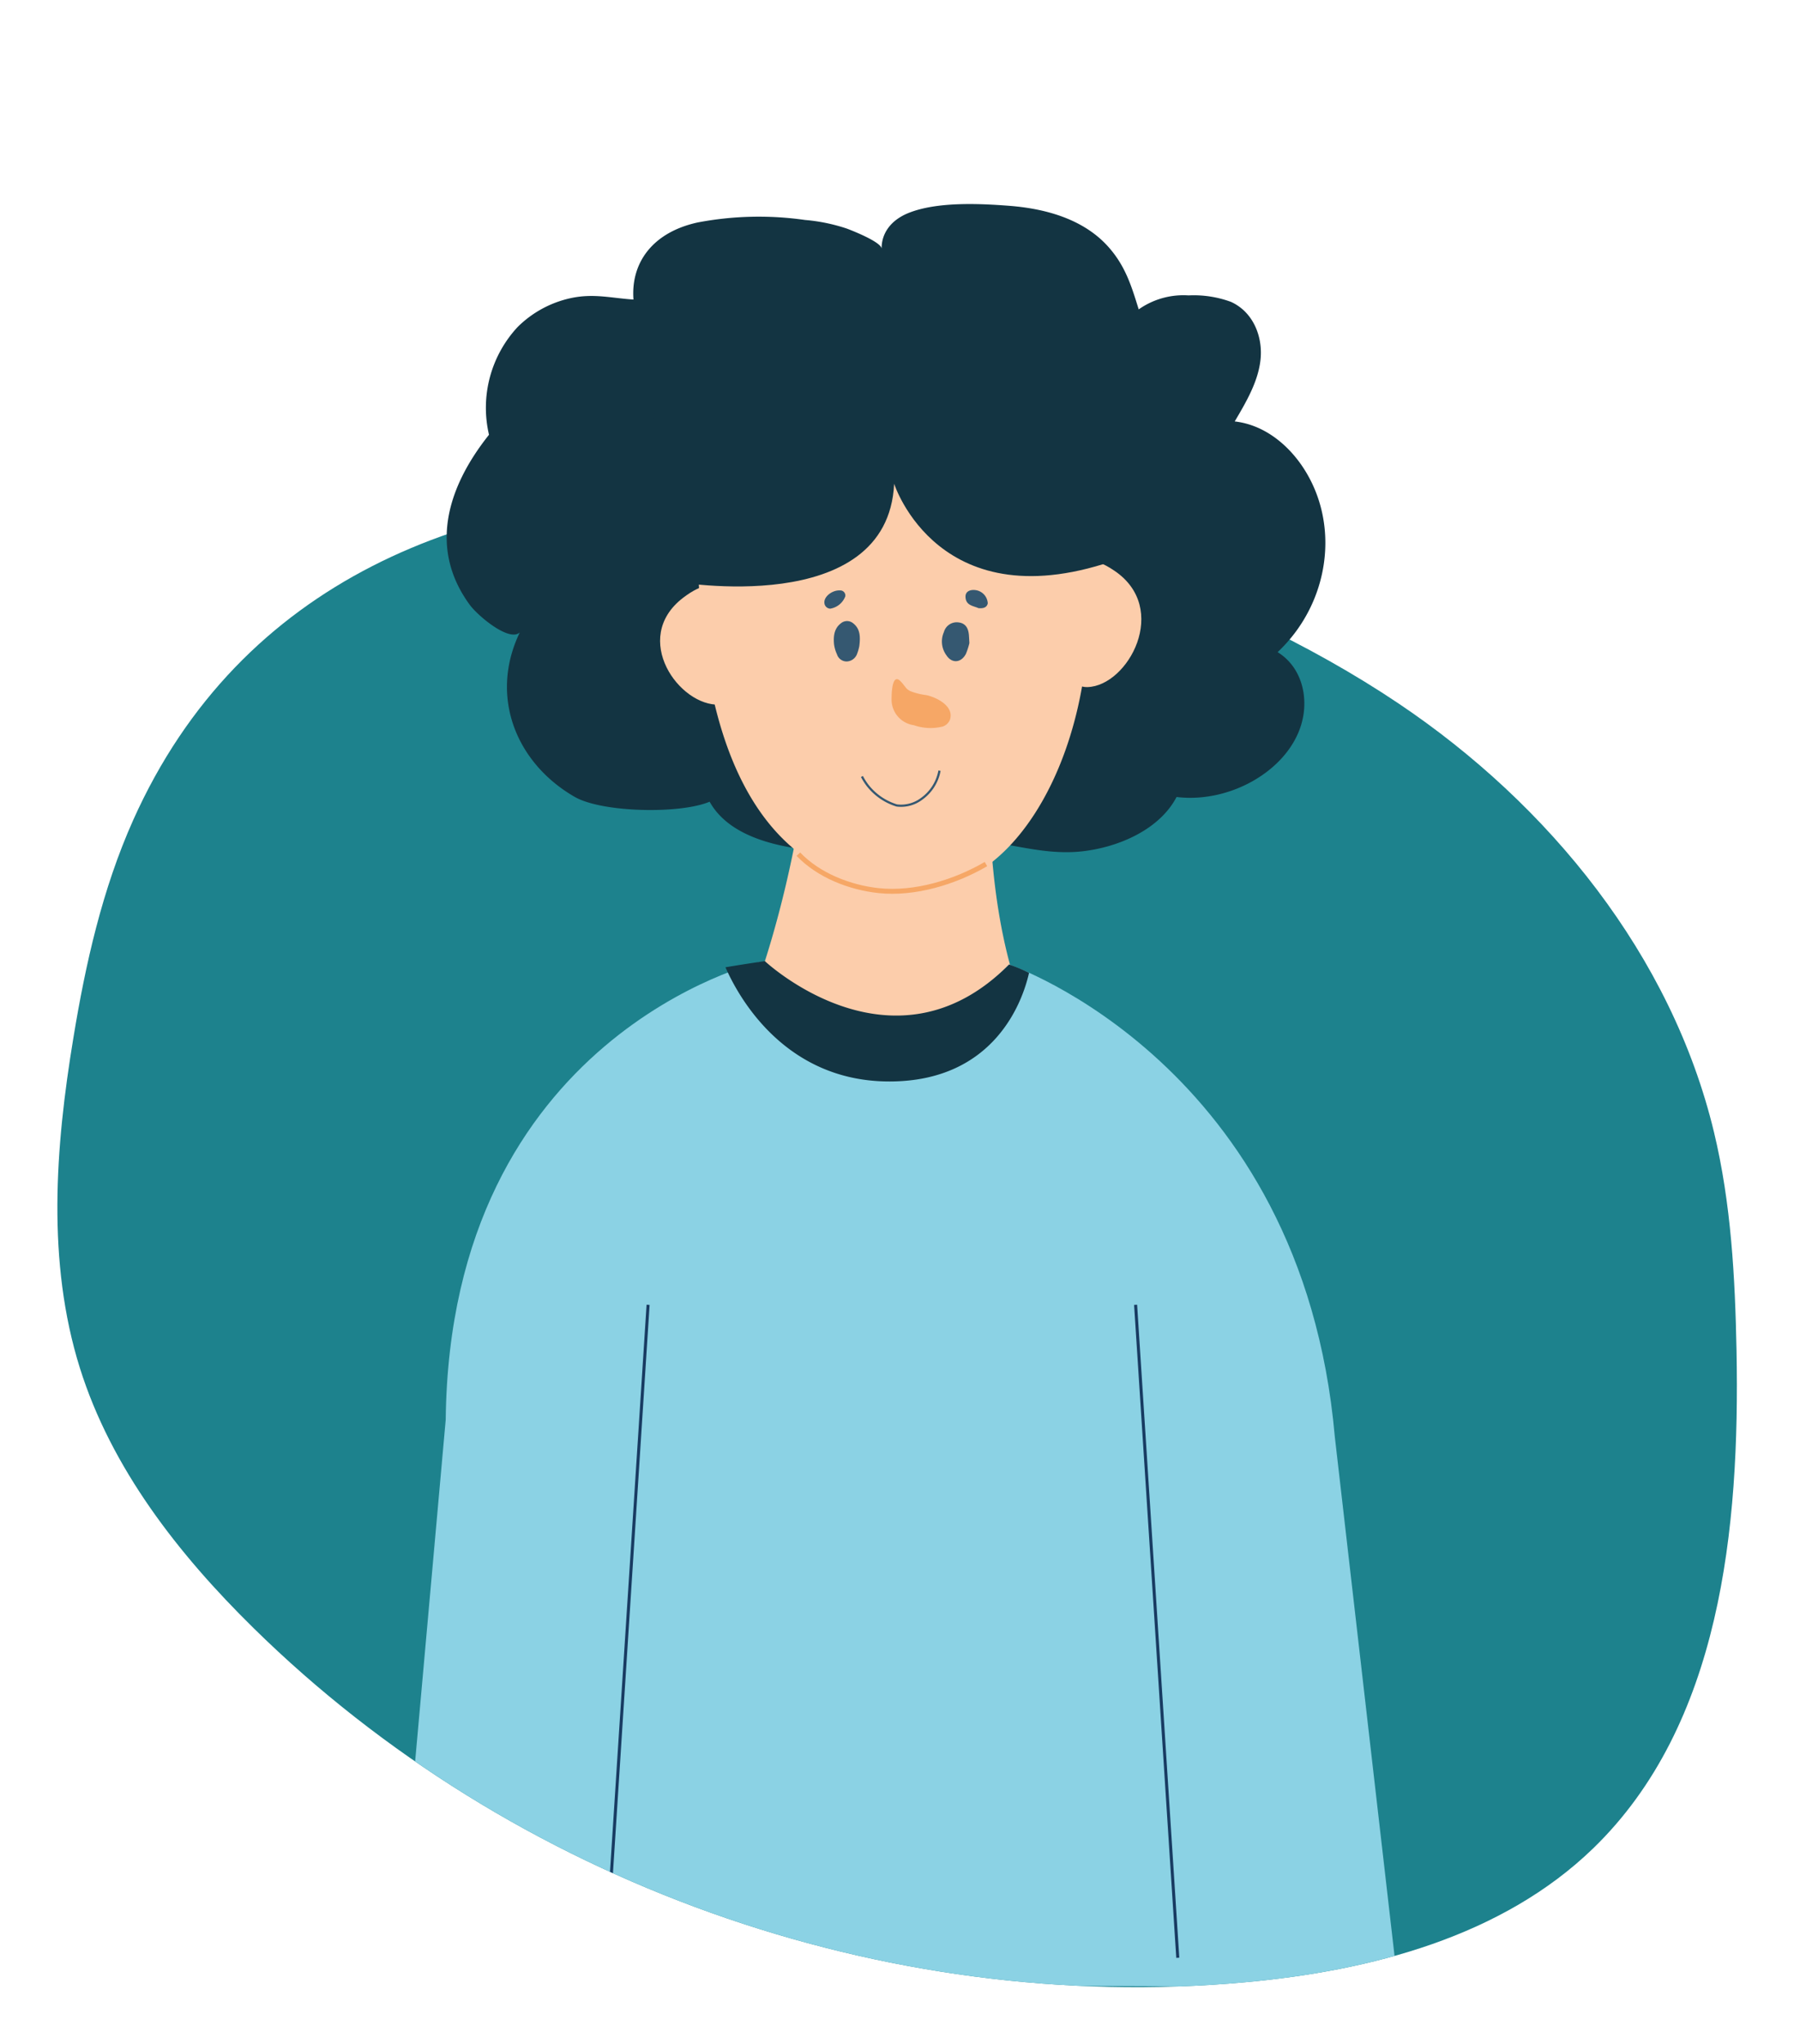 <svg id="Capa_1" data-name="Capa 1" xmlns="http://www.w3.org/2000/svg" xmlns:xlink="http://www.w3.org/1999/xlink" viewBox="0 0 278.21 315.96"><defs><style>.cls-1,.cls-11,.cls-7,.cls-9{fill:none;}.cls-2{fill:#1d828d;}.cls-3{clip-path:url(#clip-path);}.cls-4{fill:#fccdab;}.cls-5{fill:#8bd2e4;}.cls-6{fill:#133442;}.cls-7{stroke:#355871;stroke-width:0.34px;}.cls-11,.cls-7,.cls-9{stroke-miterlimit:10;}.cls-8{fill:#355871;}.cls-9{stroke:#f6a766;stroke-width:0.76px;}.cls-10{fill:#f6a766;}.cls-11{stroke:#183b62;stroke-width:0.47px;}</style><clipPath id="clip-path"><path class="cls-1" d="M20.58,126.77c-4.76,10.65-7.35,22.14-9.24,33.66-2.8,16.94-4.12,34.63,1,51,4.87,15.53,15.22,28.79,26.83,40.2,39.92,39.28,97.52,59.85,153.29,54.76,19.51-1.78,39.71-7.07,53.78-20.69,19.73-19.11,22.68-49.43,22.16-76.9-.22-11.34-.83-22.76-3.48-33.79-6.56-27.31-34.77-162-58.08-177.67C152.68-39,53.83,52.48,20.58,126.77Z"/></clipPath></defs><path class="cls-2" d="M20.58,126.77c-4.76,10.65-7.35,22.14-9.24,33.66-2.8,16.94-4.12,34.63,1,51,4.87,15.53,15.22,28.79,26.83,40.2,39.92,39.28,97.52,59.85,153.29,54.76,19.51-1.78,39.71-7.07,53.78-20.69,19.73-19.11,22.68-49.43,22.16-76.9-.22-11.34-.83-22.76-3.48-33.79-6.56-27.31-25.47-50.64-48.78-66.29C162,72.37,53.83,52.48,20.58,126.77Z"/><g class="cls-3"><path class="cls-4" d="M115.24,156.85s13-29.77,10.78-71.18c0,0,19.6-.72,27.45,23.41,0,0-3.11,27.64,5.15,47.48,0,0,0,.26.1.68,2.62,16.48-16.3,30.63-16.3,30.63-9.11-10-17.15-20.91-23.41-26.76A17,17,0,0,1,115.24,156.85Z"/><path class="cls-5" d="M206.31,222.08c-5.07-57.62-50.35-73-50.35-73-19.27,19.86-38.59-.37-38.59-.37S69.55,160,68.89,219.44L61.1,306.52l155,.65Z"/><path class="cls-6" d="M112.13,149.51c3.7-.62,6.09-.95,6.09-.95s19.8,18.58,37.74.52a23.84,23.84,0,0,1,3.09,1.29c-1,4.46-5.39,16.79-21.59,16.79S114.09,154,112.13,149.51Z"/><path class="cls-6" d="M167.15,131.6c6-.65,12.17-3.54,14.7-8.41,8.18,1,17-4,19.21-11,1.31-4.08.28-9-3.59-11.39,8.1-7.62,9.75-19.86,3.86-28.66-2.31-3.44-5.94-6.48-10.49-7,1.82-3.08,3.68-6.26,4-9.69s-1.12-7.21-4.58-8.79a16.65,16.65,0,0,0-6.56-1A12,12,0,0,0,176,47.82c-1.13-3.63-2.09-6.91-5-10-3.6-3.8-9-5.53-14.91-6-4.72-.37-11.35-.67-15.74,1.13-2.74,1.13-4.11,3.18-4.09,5.5,0-1-4.36-2.74-5.38-3.12A27.55,27.55,0,0,0,124.42,34a50.37,50.37,0,0,0-16.61.39c-7,1.54-10.33,6.28-9.9,11.91-3.43-.22-6.2-1-9.78-.2A16.66,16.66,0,0,0,80,50.55,18.34,18.34,0,0,0,75.58,67.2c-6.69,8.4-9.18,17.78-3,26.25,1.25,1.73,6.14,5.83,7.76,4.3-4.75,9.87-.6,20.2,8.5,25.43,4.2,2.41,16.23,2.68,20.84.74,3.1,5.54,10.85,7.23,17.94,7.69,7.54.49,13.27-1.64,20.45-1.82C154.49,129.63,160.43,132.31,167.15,131.6Z"/><path class="cls-4" d="M116.44,60.76h37.75a29.33,29.33,0,0,1,12.14,17.83c6.89,28-5.76,57.73-23.1,58.79-22.45,1.38-37.67-16.68-35.08-63.88C108.46,68,111.74,63.75,116.44,60.76Z"/><path class="cls-4" d="M112.55,93.59s-.61-6.07-7-1.17c-8.11,6.26-.53,16.83,5.7,16.49S112.55,93.59,112.55,93.59Z"/><path class="cls-4" d="M165.41,90.12s0-6.5,6.81-1.92c8.68,5.84,2.14,17.8-4.11,18S165.41,90.12,165.41,90.12Z"/><path class="cls-6" d="M166.12,53.62c10.67,11.64,7,32.7,7,32.7-28,10.21-34.92-11.55-34.92-11.55-1,21-33.92,15.12-33.92,15.12s-8.56-23.9,1-36.27Z"/><path class="cls-7" d="M145.21,119.12a6.87,6.87,0,0,1-2.8,4.38,5.28,5.28,0,0,1-3.8,1,9.12,9.12,0,0,1-4.52-3.11,9.64,9.64,0,0,1-.87-1.37"/><path class="cls-8" d="M151.23,94c-.77-.36-2-.39-2-1.8,0-.79.72-1.07,1.44-1a2.18,2.18,0,0,1,2,2.06C152.56,93.8,152.12,94.09,151.23,94Z"/><path class="cls-8" d="M128.32,94.08a.94.94,0,0,1-.9-.89c-.1-1,1.25-2,2.41-1.93a.78.78,0,0,1,.81.94A3,3,0,0,1,128.32,94.08Z"/><path class="cls-8" d="M149.83,99.4a10.53,10.53,0,0,1-.54,1.67c-.73,1.4-2.16,1.51-3,.23a3.6,3.6,0,0,1-.4-3.6,2.05,2.05,0,0,1,2.22-1.5c1.21.13,1.57,1,1.65,2C149.79,98.63,149.81,99,149.83,99.4Z"/><path class="cls-8" d="M132.82,99.84a7,7,0,0,1-.39,1.33,1.77,1.77,0,0,1-1.56,1.07,1.56,1.56,0,0,1-1.5-1.09,5.44,5.44,0,0,1-.46-1.57c-.11-1.22,0-2.45,1.09-3.26a1.47,1.47,0,0,1,1.84,0C132.94,97.16,133,98.36,132.82,99.84Z"/><path class="cls-9" d="M152.39,133.56c-4.83,2.81-11,4.69-16.59,4.1-4.48-.48-9.29-2.37-12.4-5.63"/><path class="cls-10" d="M140.74,106.84a10.09,10.09,0,0,0,2.42.6c1.57.33,4.35,1.7,3.67,3.79a1.82,1.82,0,0,1-1.13,1.07,7.81,7.81,0,0,1-4.46-.21,4,4,0,0,1-3.44-3.89c0-.56,0-3.12.78-3.22.55-.08,1.29,1.26,1.67,1.56A2.48,2.48,0,0,0,140.74,106.84Z"/><line class="cls-11" x1="100.17" y1="201.68" x2="93.66" y2="302.61"/><line class="cls-11" x1="175.52" y1="201.68" x2="182.04" y2="302.61"/></g></svg>